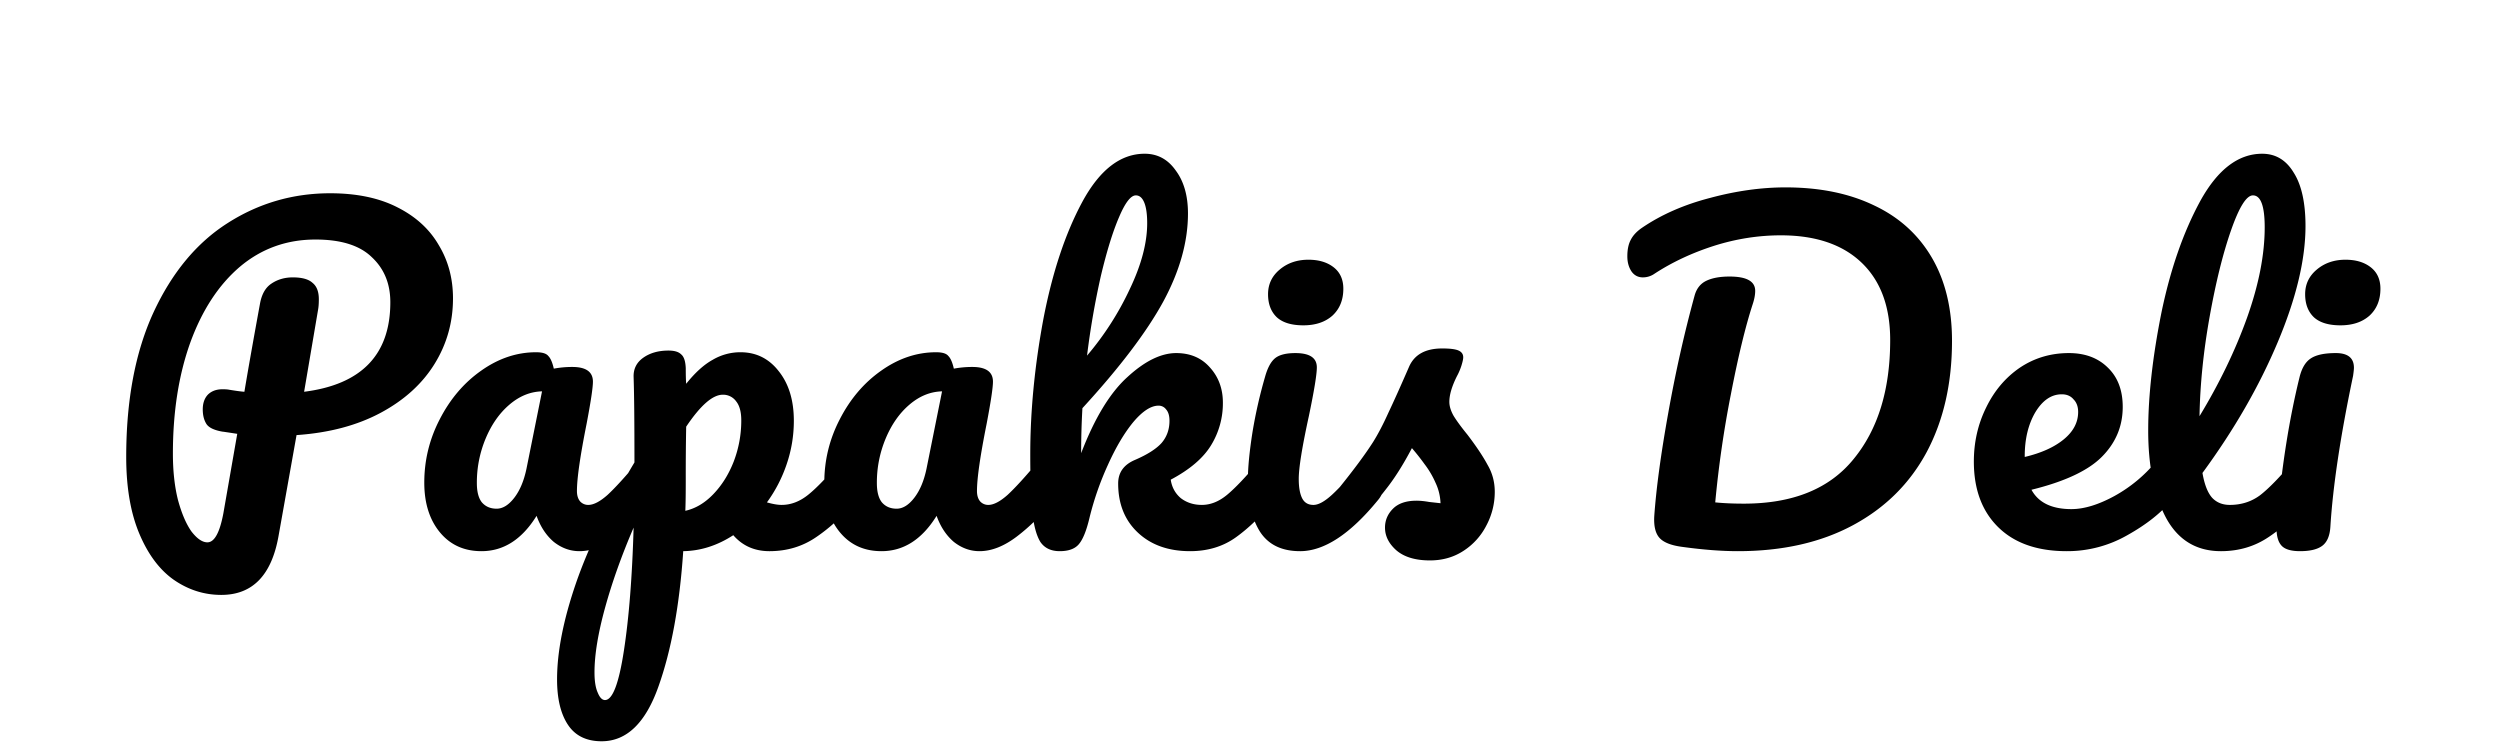 <svg xmlns="http://www.w3.org/2000/svg" width="214" height="64" fill="none"><path fill="#000" d="M38.776 25.544c0 2.04-.528 3.912-1.584 5.616-1.056 1.704-2.592 3.096-4.608 4.176-2.016 1.08-4.416 1.716-7.2 1.908l-1.548 8.676c-.6 3.336-2.232 5.004-4.896 5.004-1.464 0-2.82-.432-4.068-1.296-1.224-.864-2.208-2.184-2.952-3.96-.744-1.776-1.116-3.96-1.116-6.552 0-4.872.78-9 2.34-12.384 1.584-3.408 3.696-5.952 6.336-7.632 2.664-1.704 5.592-2.556 8.784-2.556 2.256 0 4.164.396 5.724 1.188 1.584.792 2.772 1.872 3.564 3.24.816 1.344 1.224 2.868 1.224 4.572Zm-12.744 7.992c4.92-.624 7.38-3.18 7.38-7.668 0-1.584-.528-2.868-1.584-3.852-1.032-1.008-2.64-1.512-4.824-1.512-2.472 0-4.632.78-6.48 2.34-1.824 1.56-3.24 3.732-4.248 6.516-.984 2.76-1.476 5.916-1.476 9.468 0 1.488.144 2.808.432 3.96.312 1.152.696 2.052 1.152 2.7.48.624.936.936 1.368.936.6 0 1.056-.828 1.368-2.484l1.188-6.804c-.936-.144-1.344-.204-1.224-.18-.72-.12-1.188-.336-1.404-.648-.216-.336-.324-.756-.324-1.26 0-.528.144-.948.432-1.26.312-.312.732-.468 1.26-.468.24 0 .42.012.54.036.576.096 1.02.156 1.332.18.312-1.872.756-4.38 1.332-7.524.144-.816.468-1.392.972-1.728.528-.36 1.14-.54 1.836-.54.792 0 1.356.156 1.692.468.36.288.54.756.54 1.404 0 .384-.024.696-.072.936l-1.188 6.984ZM41.215 47.18c-1.489 0-2.677-.54-3.565-1.62-.887-1.08-1.331-2.496-1.331-4.248 0-1.92.444-3.732 1.331-5.436.889-1.728 2.065-3.108 3.529-4.14 1.487-1.056 3.06-1.584 4.715-1.584.529 0 .877.108 1.044.324.192.192.348.552.468 1.08a8.453 8.453 0 0 1 1.584-.144c1.176 0 1.764.42 1.764 1.26 0 .504-.18 1.704-.54 3.6-.551 2.76-.828 4.68-.828 5.76 0 .36.084.648.252.864a.923.923 0 0 0 .72.324c.457 0 1.009-.288 1.657-.864.648-.6 1.523-1.56 2.627-2.88.288-.336.612-.504.972-.504.313 0 .553.144.72.432.192.288.288.684.288 1.188 0 .96-.227 1.704-.684 2.232-.983 1.224-2.028 2.256-3.132 3.096-1.103.84-2.171 1.26-3.203 1.26-.793 0-1.525-.264-2.197-.792-.648-.552-1.14-1.296-1.475-2.232-1.248 2.016-2.82 3.024-4.716 3.024Zm1.295-3.636c.529 0 1.032-.312 1.513-.936.48-.624.827-1.452 1.043-2.484l1.332-6.624c-1.008.024-1.944.408-2.808 1.152-.84.72-1.512 1.68-2.016 2.88a9.754 9.754 0 0 0-.755 3.816c0 .744.143 1.296.431 1.656.313.36.733.54 1.26.54Zm30.41-4.572c.313 0 .553.144.72.432.193.288.289.684.289 1.188 0 .96-.228 1.704-.684 2.232-1.032 1.272-2.148 2.316-3.348 3.132-1.176.816-2.52 1.224-4.032 1.224-1.272 0-2.304-.456-3.096-1.368-1.368.888-2.796 1.344-4.284 1.368-.312 4.632-1.02 8.496-2.124 11.592-1.104 3.12-2.724 4.68-4.86 4.68-1.296 0-2.256-.468-2.88-1.404-.624-.936-.936-2.232-.936-3.888 0-2.352.54-5.1 1.62-8.244 1.08-3.12 2.748-6.564 5.004-10.332 0-3.504-.024-5.94-.072-7.308-.024-.696.252-1.248.828-1.656.576-.408 1.296-.612 2.16-.612.504 0 .864.108 1.08.324.24.192.372.588.396 1.188 0 .6.012 1.044.036 1.332.768-.96 1.524-1.644 2.268-2.052a4.656 4.656 0 0 1 2.376-.648c1.344 0 2.436.54 3.276 1.62.864 1.08 1.296 2.496 1.296 4.248 0 1.272-.204 2.508-.612 3.708a12.111 12.111 0 0 1-1.692 3.276c.504.144.924.216 1.26.216.792 0 1.548-.288 2.268-.864.72-.576 1.644-1.536 2.772-2.88.288-.336.612-.504.972-.504Zm-14.255 4.752c.864-.192 1.656-.66 2.376-1.404.744-.768 1.332-1.704 1.764-2.808a9.781 9.781 0 0 0 .648-3.528c0-.72-.144-1.26-.432-1.62a1.368 1.368 0 0 0-1.152-.576c-.864 0-1.908.912-3.132 2.736a221.585 221.585 0 0 0-.036 4.644c0 1.104-.012 1.956-.036 2.556Zm-6.876 16.2c.648 0 1.188-1.416 1.62-4.248.432-2.808.708-6.312.828-10.512-1.032 2.4-1.848 4.692-2.448 6.876-.6 2.184-.9 4.02-.9 5.508 0 .768.096 1.356.288 1.764.168.408.372.612.612.612ZM75.457 47.18c-1.488 0-2.676-.54-3.564-1.62-.888-1.08-1.332-2.496-1.332-4.248 0-1.92.444-3.732 1.332-5.436.888-1.728 2.064-3.108 3.528-4.14 1.488-1.056 3.06-1.584 4.716-1.584.528 0 .876.108 1.044.324.192.192.348.552.468 1.08a8.453 8.453 0 0 1 1.584-.144c1.176 0 1.764.42 1.764 1.26 0 .504-.18 1.704-.54 3.6-.552 2.76-.828 4.68-.828 5.76 0 .36.084.648.252.864a.923.923 0 0 0 .72.324c.456 0 1.008-.288 1.656-.864.648-.6 1.524-1.56 2.628-2.88.288-.336.612-.504.972-.504.312 0 .552.144.72.432.192.288.288.684.288 1.188 0 .96-.228 1.704-.684 2.232-.984 1.224-2.028 2.256-3.132 3.096-1.104.84-2.172 1.26-3.204 1.26-.792 0-1.524-.264-2.196-.792-.648-.552-1.14-1.296-1.476-2.232-1.248 2.016-2.82 3.024-4.716 3.024Zm1.296-3.636c.528 0 1.032-.312 1.512-.936.48-.624.828-1.452 1.044-2.484L80.64 33.5c-1.008.024-1.944.408-2.808 1.152-.84.72-1.512 1.68-2.016 2.88a9.754 9.754 0 0 0-.756 3.816c0 .744.144 1.296.432 1.656.312.36.732.54 1.26.54Zm31.994-4.572c.312 0 .552.144.72.432.192.288.288.684.288 1.188 0 .96-.228 1.704-.684 2.232-1.08 1.32-2.172 2.376-3.276 3.168-1.104.792-2.412 1.188-3.924 1.188-1.848 0-3.336-.528-4.464-1.584-1.128-1.056-1.692-2.46-1.692-4.212 0-.936.48-1.608 1.44-2.016 1.056-.456 1.812-.936 2.268-1.44.456-.528.684-1.164.684-1.908 0-.432-.096-.756-.288-.972a.785.785 0 0 0-.648-.324c-.648 0-1.368.468-2.16 1.404-.768.936-1.488 2.148-2.16 3.636a25.406 25.406 0 0 0-1.584 4.536c-.264 1.128-.576 1.896-.936 2.304-.336.384-.876.576-1.62.576-.744 0-1.296-.264-1.656-.792-.336-.552-.564-1.392-.684-2.52-.12-1.128-.18-2.784-.18-4.968 0-3.696.372-7.548 1.116-11.556.768-4.008 1.884-7.368 3.348-10.08 1.488-2.736 3.264-4.104 5.328-4.104 1.104 0 1.992.48 2.664 1.44.696.936 1.044 2.16 1.044 3.672 0 2.424-.708 4.944-2.124 7.56-1.416 2.592-3.72 5.628-6.912 9.108a66.9 66.9 0 0 0-.108 3.852c1.152-3 2.472-5.172 3.96-6.516 1.488-1.368 2.88-2.052 4.176-2.052 1.2 0 2.16.408 2.88 1.224.744.816 1.116 1.824 1.116 3.024a6.86 6.86 0 0 1-1.008 3.636c-.672 1.104-1.824 2.088-3.456 2.952.096.648.384 1.176.864 1.584.504.384 1.104.576 1.8.576.744 0 1.464-.288 2.16-.864.696-.576 1.608-1.536 2.736-2.88.288-.336.612-.504.972-.504Zm-11.52-22.248c-.432 0-.912.624-1.44 1.872-.528 1.224-1.044 2.892-1.548 5.004a69.423 69.423 0 0 0-1.188 6.84 25.268 25.268 0 0 0 3.672-5.724c.984-2.064 1.476-3.936 1.476-5.616 0-.768-.084-1.356-.252-1.764-.168-.408-.408-.612-.72-.612Zm14.342 11.124c-1.008 0-1.764-.228-2.268-.684-.504-.48-.756-1.14-.756-1.98 0-.84.324-1.536.972-2.088.672-.576 1.5-.864 2.484-.864.888 0 1.608.216 2.16.648.552.432.828 1.044.828 1.836 0 .96-.312 1.728-.936 2.304-.624.552-1.452.828-2.484.828Zm-.288 19.332c-1.56 0-2.7-.552-3.42-1.656-.696-1.104-1.044-2.568-1.044-4.392 0-1.08.132-2.46.396-4.14a40.883 40.883 0 0 1 1.08-4.752c.216-.768.504-1.296.864-1.584.36-.288.936-.432 1.728-.432 1.224 0 1.836.408 1.836 1.224 0 .6-.228 1.992-.684 4.176-.576 2.64-.864 4.428-.864 5.364 0 .72.096 1.272.288 1.656.192.384.516.576.972.576.432 0 .972-.3 1.62-.9.648-.6 1.512-1.548 2.592-2.844.288-.336.612-.504.972-.504.312 0 .552.144.72.432.192.288.288.684.288 1.188 0 .96-.228 1.704-.684 2.232-2.376 2.904-4.596 4.356-6.66 4.356Zm11.127.792c-1.248 0-2.208-.288-2.88-.864-.648-.576-.972-1.224-.972-1.944 0-.624.228-1.164.684-1.62.456-.456 1.128-.684 2.016-.684.312 0 .672.036 1.08.108l.972.108a4.44 4.44 0 0 0-.432-1.764 7.63 7.63 0 0 0-.936-1.584 19.577 19.577 0 0 0-1.08-1.368c-.744 1.416-1.488 2.592-2.232 3.528a24.817 24.817 0 0 1-2.376 2.664c-.432.432-.888.648-1.368.648-.384 0-.696-.132-.936-.396a1.577 1.577 0 0 1-.36-1.044c0-.48.168-.924.504-1.332l.468-.576c1.32-1.632 2.316-2.976 2.988-4.032.432-.696.864-1.524 1.296-2.484.456-.96 1.044-2.268 1.764-3.924.456-1.056 1.404-1.584 2.844-1.584.672 0 1.14.06 1.404.18s.396.312.396.576c0 .144-.048.372-.144.684a5.203 5.203 0 0 1-.396.936c-.432.864-.648 1.596-.648 2.196 0 .36.12.756.36 1.188.264.432.66.972 1.188 1.62.768 1.008 1.344 1.872 1.728 2.592.408.696.612 1.464.612 2.304a6.1 6.1 0 0 1-.72 2.88 5.613 5.613 0 0 1-1.944 2.16c-.84.552-1.8.828-2.88.828Zm26.36-.792c-1.392 0-2.964-.12-4.716-.36-.96-.12-1.62-.372-1.98-.756-.36-.384-.516-1.008-.468-1.872.168-2.376.564-5.304 1.188-8.784.624-3.504 1.38-6.876 2.268-10.116.168-.6.504-1.02 1.008-1.26s1.164-.36 1.98-.36c1.464 0 2.196.408 2.196 1.224 0 .336-.072.72-.216 1.152-.624 1.92-1.248 4.5-1.872 7.74a91.718 91.718 0 0 0-1.332 9.216c.72.072 1.536.108 2.448.108 4.2 0 7.332-1.272 9.396-3.816 2.088-2.544 3.132-5.94 3.132-10.188 0-2.856-.816-5.064-2.448-6.624-1.632-1.56-3.936-2.34-6.912-2.34-1.92 0-3.828.3-5.724.9-1.872.6-3.564 1.392-5.076 2.376a1.737 1.737 0 0 1-1.008.324c-.408 0-.732-.168-.972-.504-.24-.36-.36-.792-.36-1.296 0-.576.096-1.044.288-1.404.192-.384.516-.732.972-1.044 1.656-1.128 3.6-1.98 5.832-2.556 2.232-.6 4.38-.9 6.444-.9 2.928 0 5.46.516 7.596 1.548 2.136 1.008 3.78 2.496 4.932 4.464 1.152 1.968 1.728 4.344 1.728 7.128 0 3.624-.72 6.792-2.16 9.504-1.44 2.688-3.54 4.776-6.3 6.264-2.76 1.488-6.048 2.232-9.864 2.232Zm36.789-8.208c.312 0 .552.144.72.432.192.288.288.684.288 1.188 0 .96-.228 1.704-.684 2.232-.888 1.08-2.148 2.076-3.78 2.988a10.337 10.337 0 0 1-5.184 1.368c-2.52 0-4.476-.684-5.868-2.052-1.392-1.368-2.088-3.24-2.088-5.616 0-1.656.348-3.192 1.044-4.608.696-1.44 1.656-2.58 2.88-3.42 1.248-.84 2.652-1.26 4.212-1.26 1.392 0 2.508.42 3.348 1.26.84.816 1.26 1.932 1.26 3.348 0 1.656-.6 3.084-1.8 4.284-1.176 1.176-3.18 2.112-6.012 2.808.6 1.104 1.74 1.656 3.42 1.656 1.08 0 2.304-.372 3.672-1.116a12.35 12.35 0 0 0 3.6-2.988c.288-.336.612-.504.972-.504Zm-9.072-5.22c-.888 0-1.644.516-2.268 1.548-.6 1.032-.9 2.28-.9 3.744v.072c1.416-.336 2.532-.84 3.348-1.512.816-.672 1.224-1.452 1.224-2.34 0-.456-.132-.816-.396-1.08-.24-.288-.576-.432-1.008-.432Zm20.793 5.22c.312 0 .552.144.72.432.192.288.288.684.288 1.188 0 .96-.228 1.704-.684 2.232-1.032 1.272-2.16 2.316-3.384 3.132-1.2.816-2.568 1.224-4.104 1.224-2.112 0-3.684-.96-4.716-2.88-1.008-1.92-1.512-4.404-1.512-7.452 0-2.928.372-6.264 1.116-10.008.768-3.744 1.884-6.96 3.348-9.648 1.488-2.688 3.252-4.032 5.292-4.032 1.152 0 2.052.54 2.7 1.62.672 1.056 1.008 2.58 1.008 4.572 0 2.856-.792 6.168-2.376 9.936-1.584 3.768-3.732 7.5-6.444 11.196.168.984.444 1.692.828 2.124.384.408.888.612 1.512.612.984 0 1.848-.276 2.592-.828.744-.576 1.692-1.548 2.844-2.916.288-.336.612-.504.972-.504Zm-4.428-22.248c-.552 0-1.176.996-1.872 2.988-.696 1.992-1.308 4.464-1.836 7.416s-.816 5.784-.864 8.496c1.704-2.808 3.06-5.616 4.068-8.424 1.008-2.832 1.512-5.412 1.512-7.74 0-1.824-.336-2.736-1.008-2.736Zm7.494 11.124c-1.008 0-1.764-.228-2.268-.684-.504-.48-.756-1.14-.756-1.98 0-.84.324-1.536.972-2.088.672-.576 1.5-.864 2.484-.864.888 0 1.608.216 2.16.648.552.432.828 1.044.828 1.836 0 .96-.312 1.728-.936 2.304-.624.552-1.452.828-2.484.828Zm-3.456 19.332c-.768 0-1.296-.156-1.584-.468-.288-.312-.432-.804-.432-1.476 0-.192.024-.528.072-1.008.384-4.392 1.02-8.388 1.908-11.988.192-.744.504-1.26.936-1.548.456-.312 1.176-.468 2.16-.468 1.032 0 1.548.42 1.548 1.26 0 .12-.024.348-.072.684-1.08 5.136-1.728 9.444-1.944 12.924-.048.768-.276 1.308-.684 1.62-.408.312-1.044.468-1.908.468Z"/></svg>